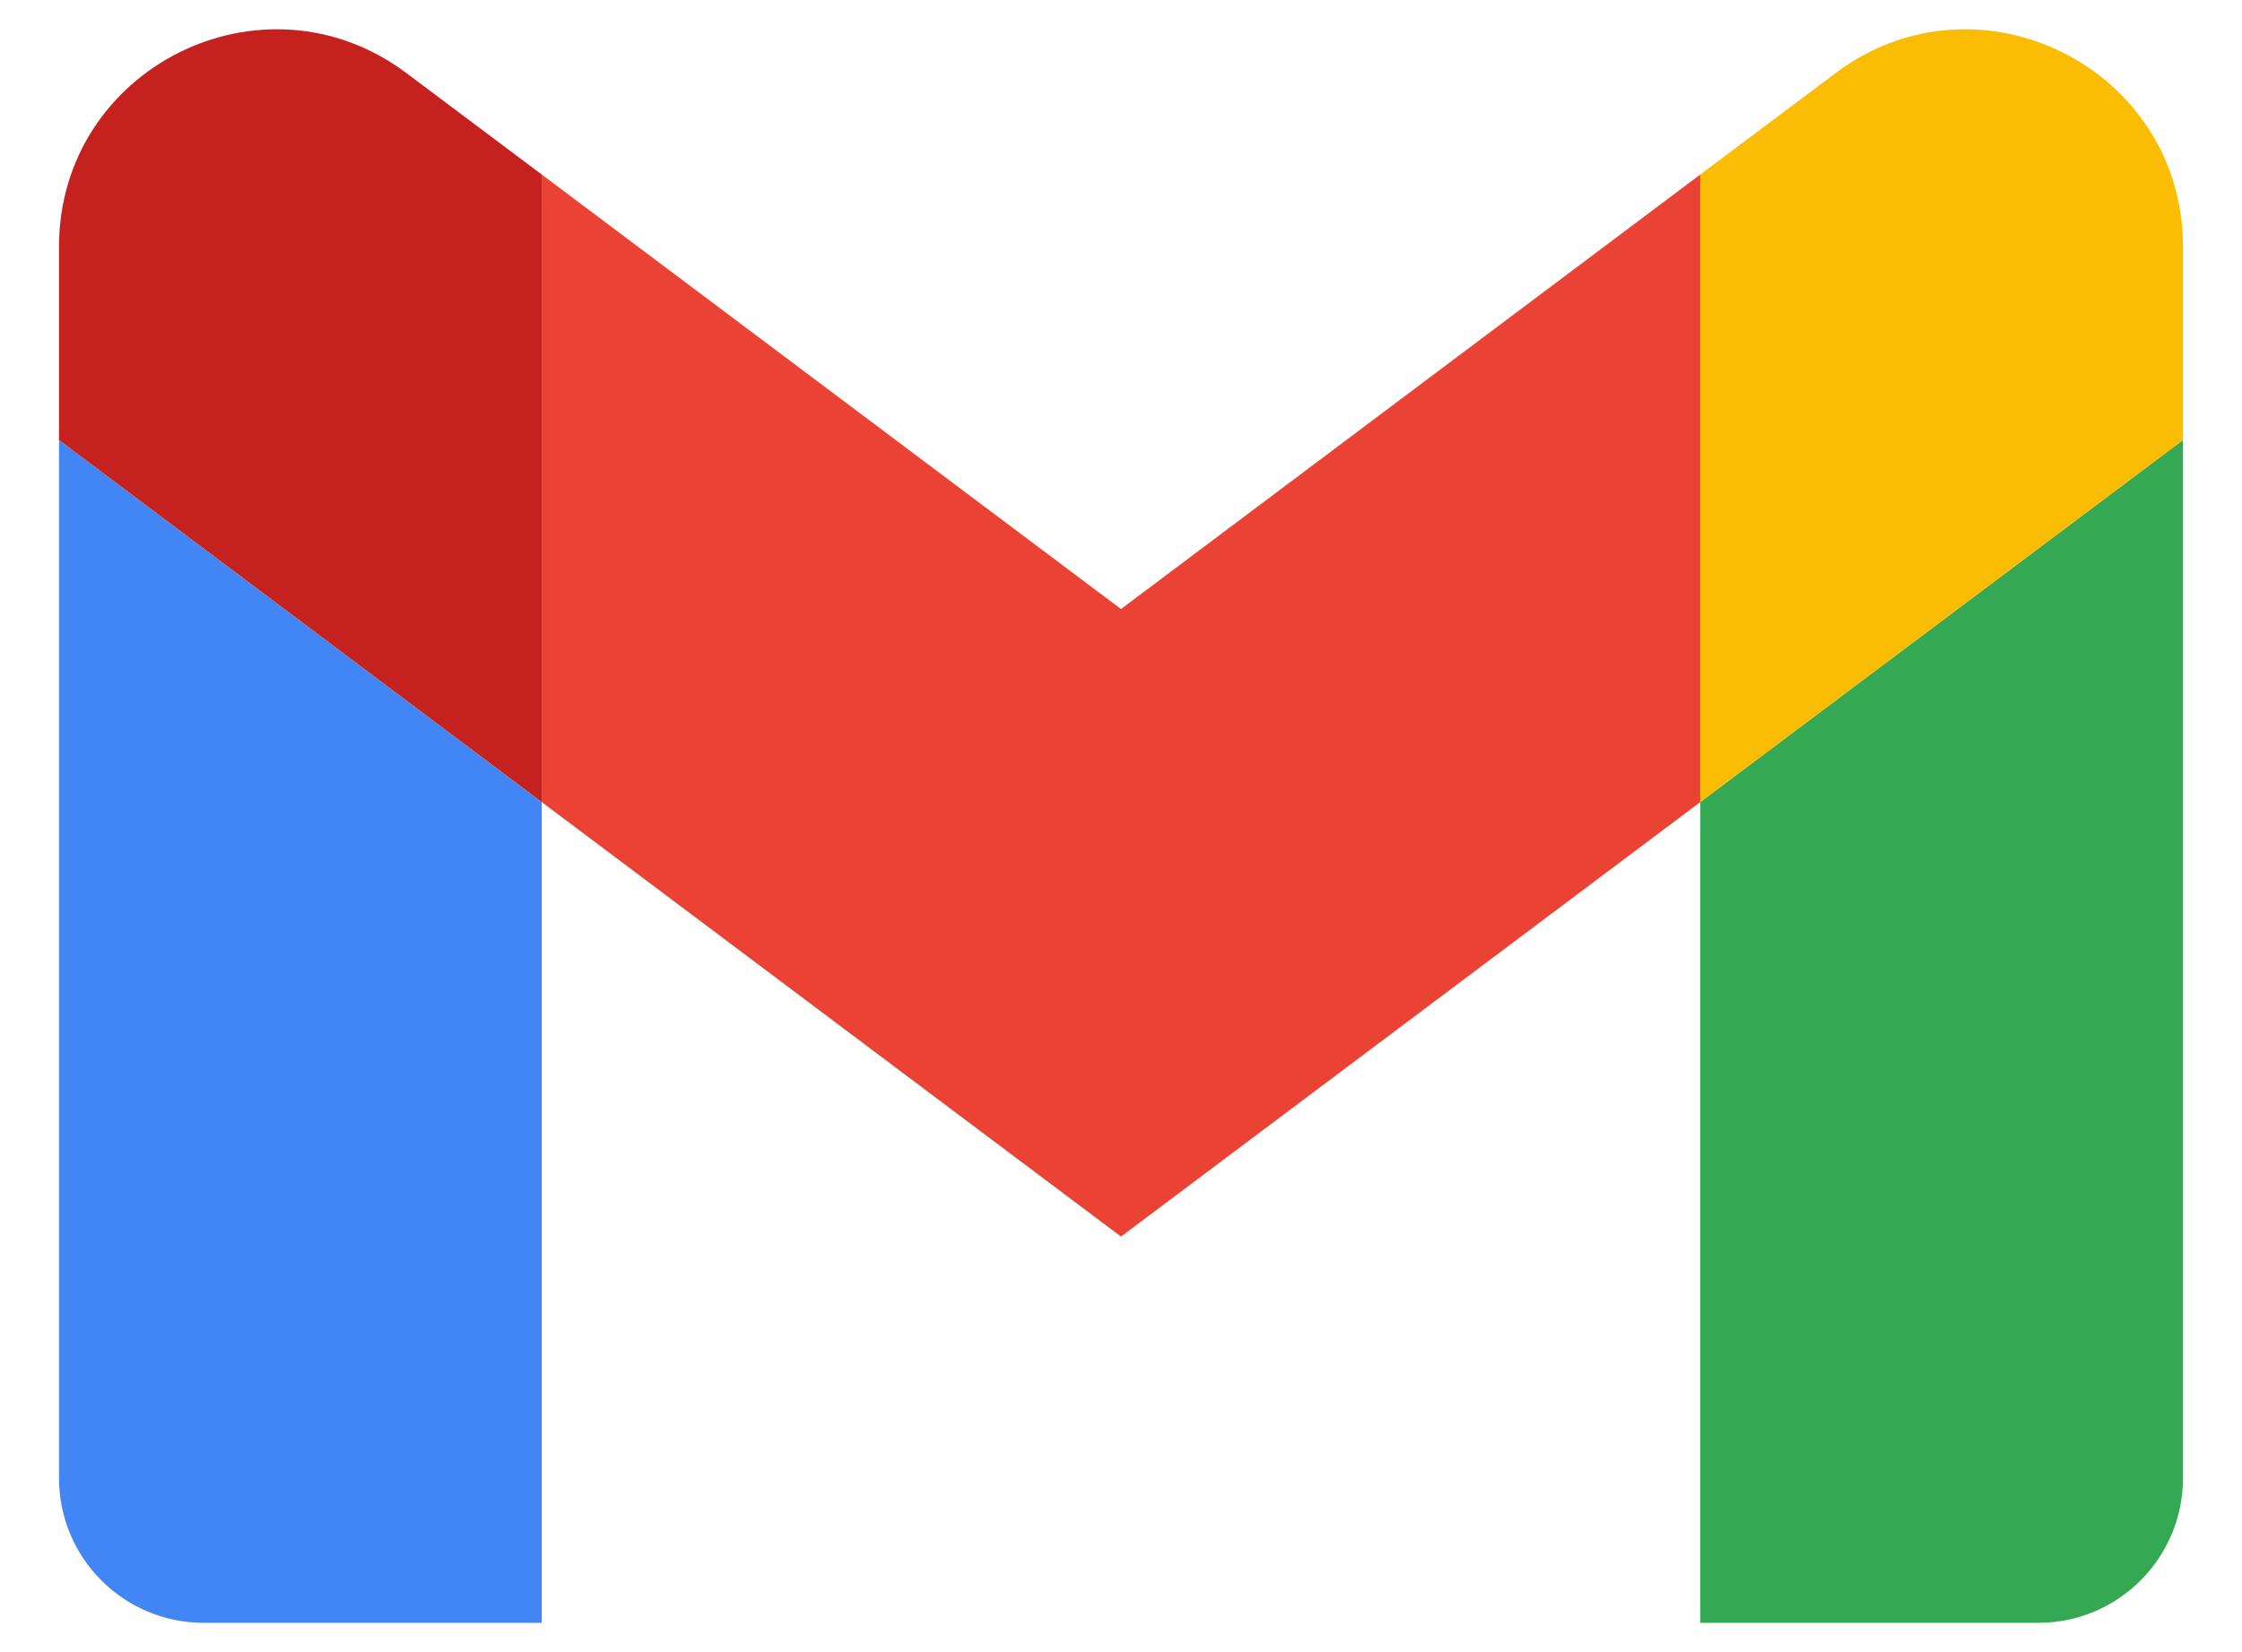 <svg width="19" height="14" viewBox="0 0 19 14" fill="none" xmlns="http://www.w3.org/2000/svg">
<path d="M1.727 13.752H4.591V6.797L0.5 3.729V12.524C0.5 13.204 1.05 13.752 1.727 13.752Z" fill="#4285F4"/>
<path d="M14.409 13.752H17.273C17.952 13.752 18.5 13.202 18.5 12.524V3.729L14.409 6.797" fill="#34A853"/>
<path d="M14.409 1.479V6.797L18.5 3.729V2.092C18.5 0.575 16.767 -0.291 15.555 0.62" fill="#FBBC04"/>
<path d="M4.591 6.797V1.479L9.5 5.161L14.409 1.479V6.797L9.5 10.479" fill="#EA4335"/>
<path d="M0.5 2.092V3.729L4.591 6.797V1.479L3.445 0.62C2.23 -0.291 0.5 0.575 0.5 2.092Z" fill="#C5221F"/>
</svg>
